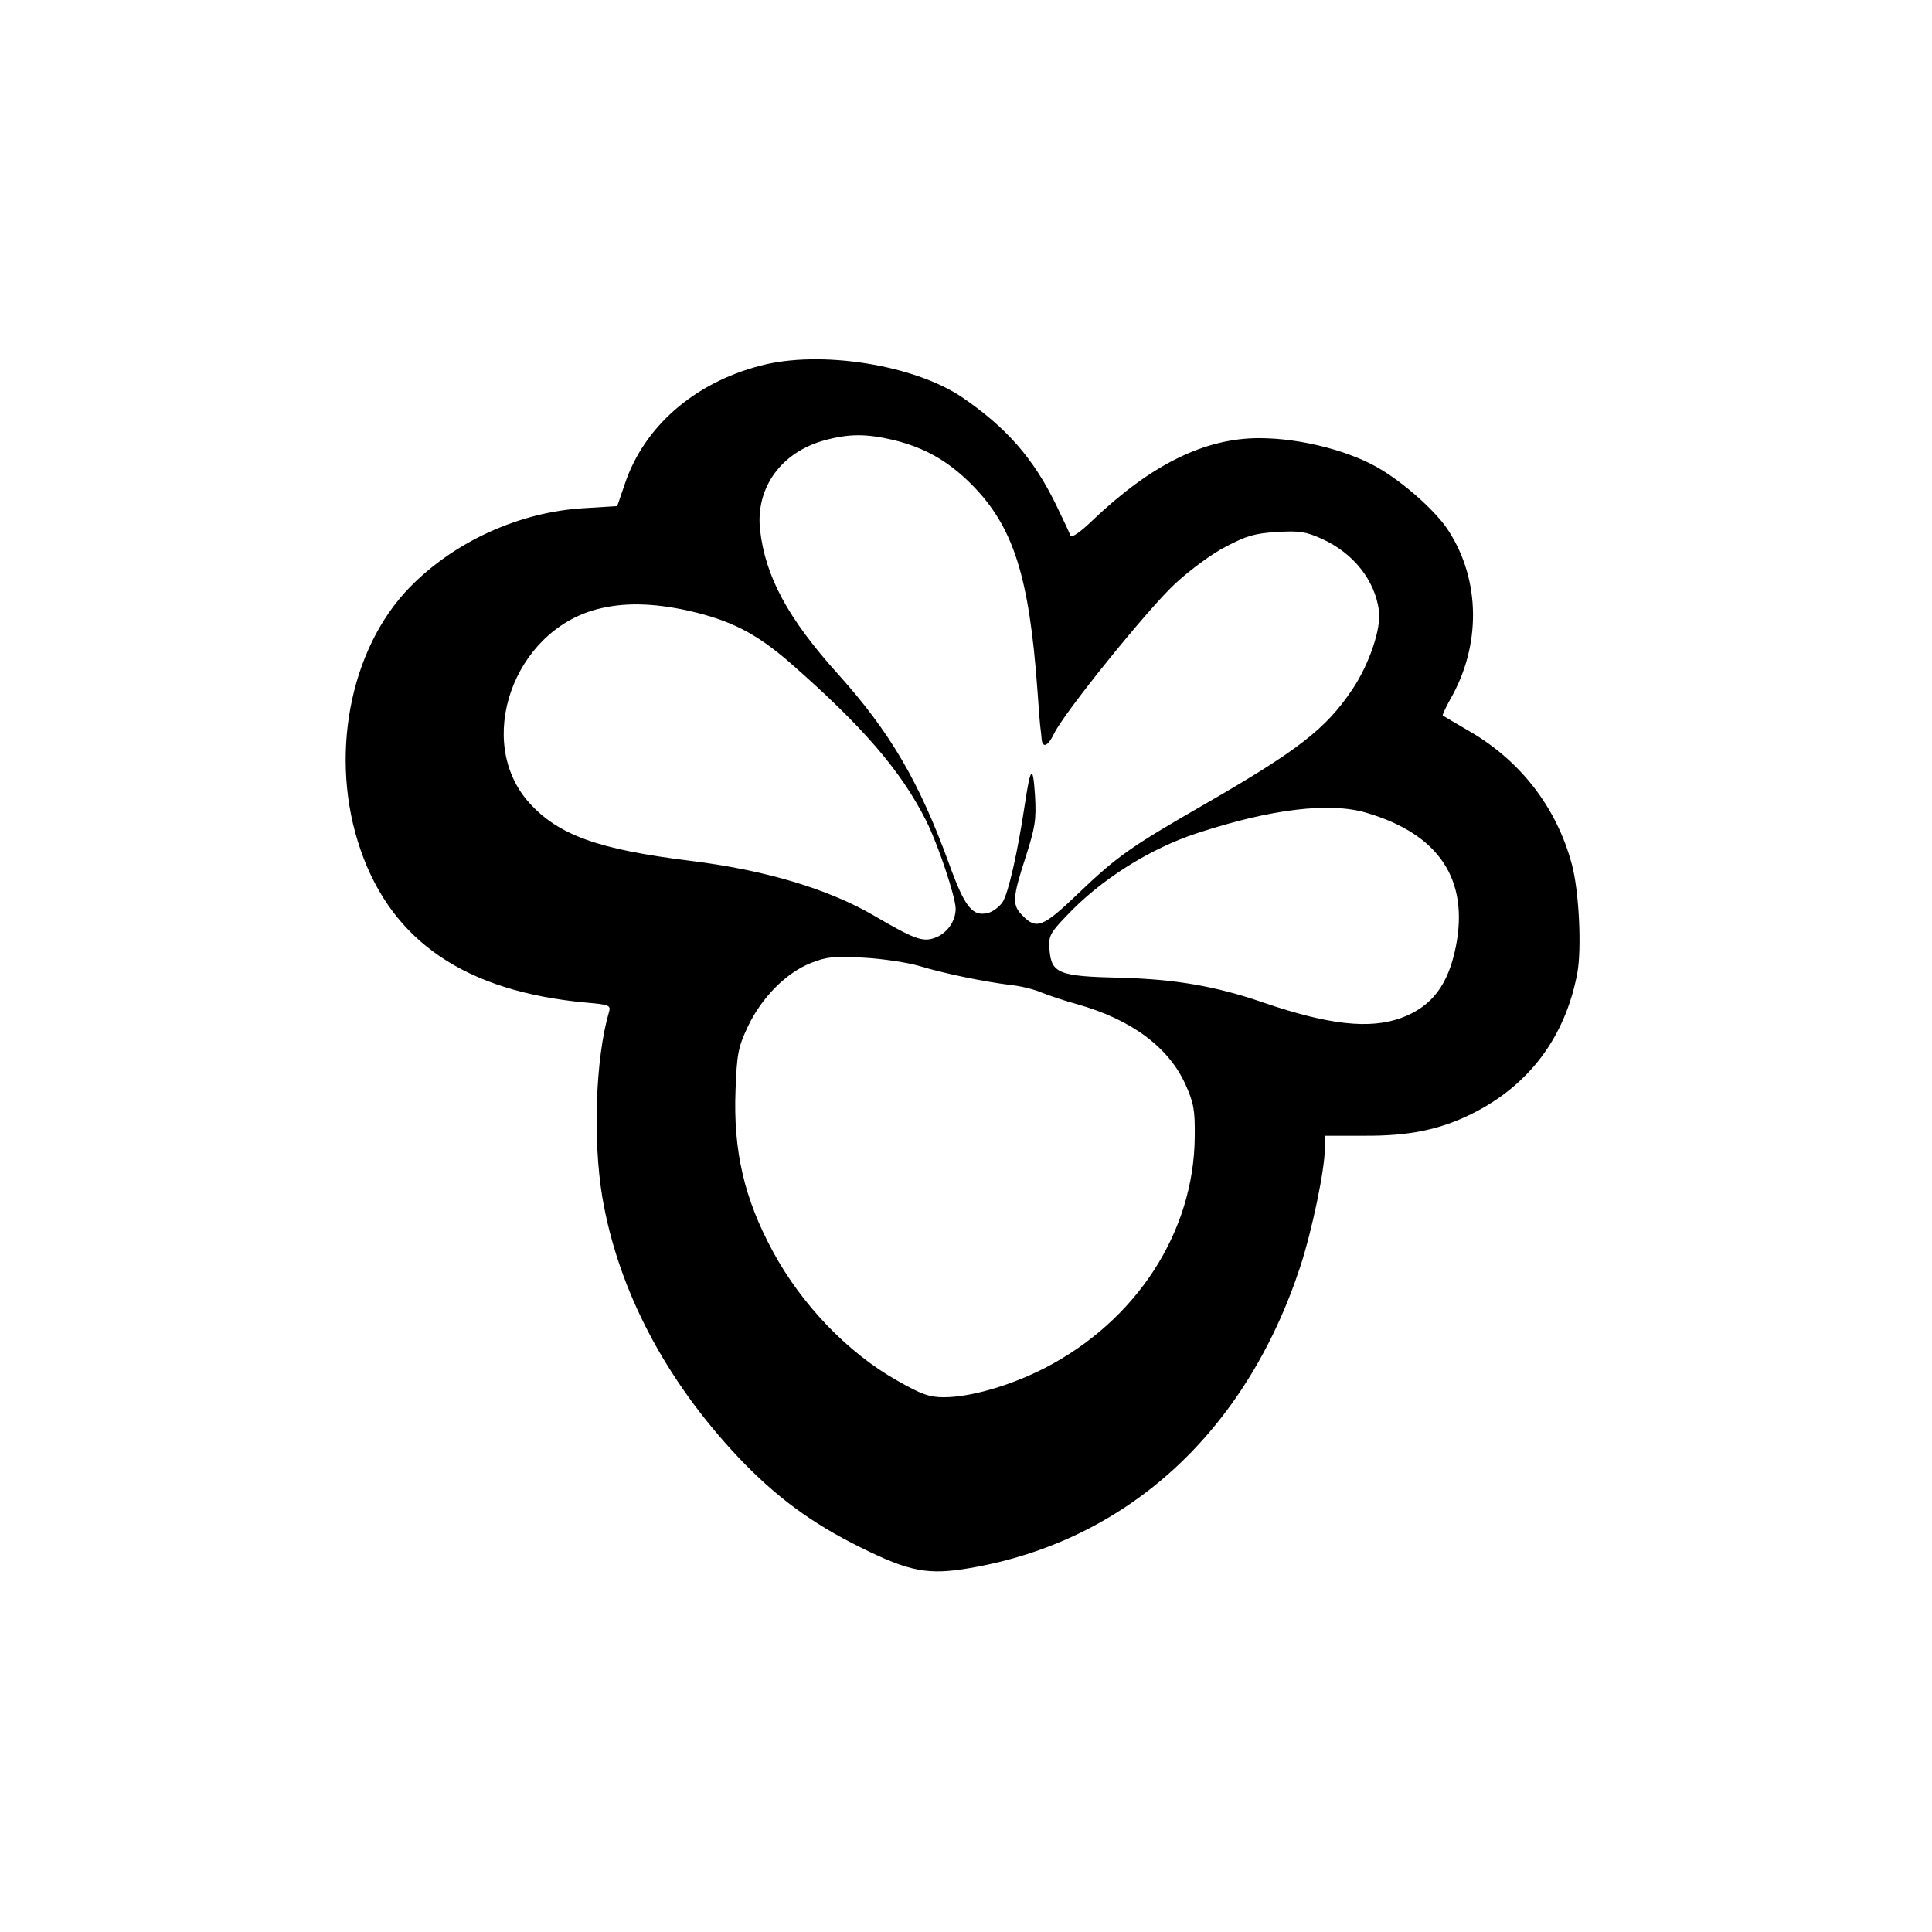 <?xml version="1.0" standalone="no"?>
<!DOCTYPE svg PUBLIC "-//W3C//DTD SVG 20010904//EN"
 "http://www.w3.org/TR/2001/REC-SVG-20010904/DTD/svg10.dtd">
<svg version="1.0" xmlns="http://www.w3.org/2000/svg"
 width="560pt" height="560pt" viewBox="0 0 560 560"
 preserveAspectRatio="xMidYMid meet">
<g transform="translate(0,560) scale(0.1,-0.1)"
fill="#000000" stroke="none">
<path d="M2204 4540 c-193 -50 -338 -178 -393 -343 l-22 -64 -97 -6 c-186 -11
-374 -96 -504 -229 -176 -180 -235 -496 -143 -761 92 -267 306 -411 653 -443
69 -6 73 -8 67 -28 -39 -134 -47 -370 -19 -537 46 -269 183 -529 394 -753 109
-115 214 -192 354 -261 143 -71 196 -81 318 -60 454 78 799 393 957 874 34
104 71 281 71 341 l0 38 113 0 c129 -1 219 17 312 63 166 82 272 222 307 409
13 71 5 238 -16 315 -44 164 -148 299 -296 385 -41 24 -77 45 -78 46 -2 1 8
22 21 46 90 155 89 345 -4 489 -32 51 -117 129 -191 175 -87 55 -235 94 -358
94 -159 0 -314 -77 -484 -239 -33 -32 -60 -51 -63 -44 -2 6 -21 47 -42 90 -66
135 -143 223 -273 312 -140 94 -411 137 -584 91z m384 -215 c91 -22 159 -60
228 -129 121 -122 167 -265 191 -596 4 -58 8 -108 9 -112 1 -5 2 -17 3 -28 2
-30 18 -24 36 13 28 60 274 364 351 435 42 39 108 88 148 108 59 31 83 38 147
42 66 4 84 1 131 -20 92 -42 153 -120 165 -208 7 -51 -28 -155 -77 -228 -77
-115 -157 -177 -435 -337 -208 -120 -246 -146 -362 -257 -99 -95 -119 -103
-158 -63 -32 31 -31 51 8 171 28 88 31 108 27 179 -6 91 -13 84 -30 -30 -21
-139 -47 -253 -64 -280 -9 -13 -27 -27 -41 -31 -46 -12 -68 15 -114 142 -86
237 -171 382 -321 549 -147 163 -212 285 -227 420 -13 122 62 225 188 259 70
19 119 19 197 1z m-593 -495 c123 -28 196 -65 295 -151 209 -183 321 -312 394
-457 34 -67 86 -222 86 -256 0 -37 -26 -73 -62 -85 -34 -12 -60 -2 -173 64
-133 78 -316 133 -535 160 -266 33 -381 74 -466 168 -159 177 -47 497 196 561
76 20 160 19 265 -4z m1966 -586 c210 -62 297 -193 259 -387 -22 -111 -69
-174 -157 -207 -92 -34 -211 -21 -401 44 -139 48 -257 68 -417 72 -177 4 -198
13 -203 82 -3 39 1 47 50 98 98 104 240 194 378 239 213 70 384 91 491 59z
m-1296 -444 c72 -22 190 -46 264 -55 30 -3 70 -13 90 -22 20 -8 67 -24 104
-34 156 -44 264 -124 313 -232 24 -54 28 -74 27 -152 -2 -276 -169 -533 -434
-670 -99 -51 -216 -85 -293 -85 -42 0 -65 8 -135 48 -143 80 -278 221 -361
375 -83 153 -115 292 -108 468 4 103 7 122 35 182 40 85 111 157 184 186 47
18 66 20 154 15 54 -3 126 -14 160 -24z"/>
</g>
</svg>
